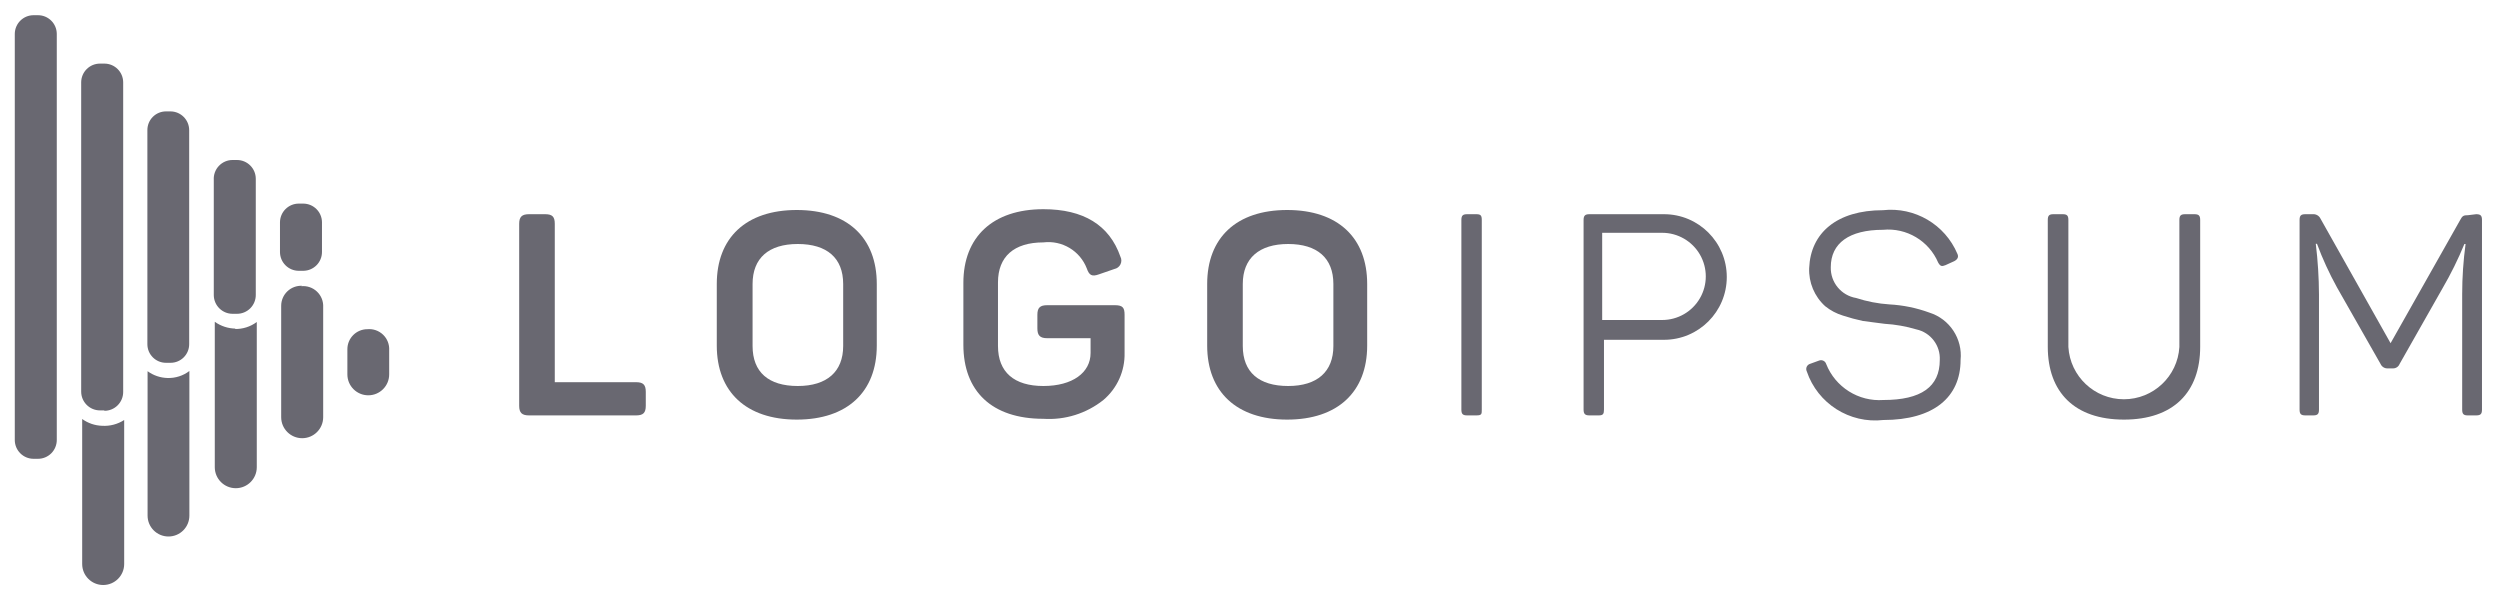 <svg width="125" height="30" viewBox="0 0 125 30" fill="none" xmlns="http://www.w3.org/2000/svg">
<path d="M27.259 10.71C27.619 10.71 27.739 10.84 27.739 11.19V19.11H31.809C32.159 19.11 32.289 19.24 32.289 19.59V20.29C32.289 20.64 32.159 20.77 31.809 20.77H26.449C26.099 20.77 25.959 20.64 25.959 20.29V11.19C25.959 10.84 26.099 10.71 26.449 10.71H27.259Z" fill="#696871"/>
<path fill-rule="evenodd" clip-rule="evenodd" d="M39.839 10.5C37.299 10.5 35.839 11.89 35.839 14.2V17.28C35.839 19.59 37.309 20.98 39.839 20.98C42.369 20.98 43.839 19.59 43.839 17.28V14.2C43.839 11.89 42.379 10.5 39.839 10.5ZM39.889 12.2C41.349 12.2 42.159 12.9 42.159 14.2V17.3C42.159 18.58 41.349 19.3 39.889 19.3C38.429 19.3 37.629 18.61 37.629 17.3V14.2C37.629 12.91 38.429 12.2 39.889 12.2Z" fill="#696871"/>
<path d="M55.749 15.26C56.139 15.26 56.229 15.39 56.229 15.74V17.64C56.251 18.547 55.861 19.414 55.169 20C54.321 20.675 53.252 21.011 52.169 20.94C49.579 20.94 48.169 19.55 48.169 17.24V14.14C48.169 11.86 49.629 10.46 52.169 10.46C54.169 10.46 55.469 11.25 56.019 12.83C56.082 12.95 56.084 13.093 56.025 13.215C55.966 13.337 55.852 13.424 55.719 13.45L54.939 13.72C54.599 13.84 54.459 13.77 54.339 13.42C53.999 12.541 53.105 12.006 52.169 12.12C50.699 12.12 49.899 12.83 49.899 14.12V17.3C49.899 18.61 50.709 19.3 52.169 19.3C53.629 19.3 54.529 18.63 54.529 17.65V16.91H52.359C51.999 16.91 51.869 16.77 51.869 16.42V15.74C51.869 15.39 51.999 15.26 52.359 15.26H55.749Z" fill="#696871"/>
<path fill-rule="evenodd" clip-rule="evenodd" d="M64.359 10.5C61.819 10.5 60.359 11.89 60.359 14.2V17.28C60.359 19.59 61.829 20.98 64.359 20.98C66.889 20.98 68.359 19.59 68.359 17.28V14.2C68.359 11.89 66.899 10.5 64.359 10.5ZM64.409 12.2C65.859 12.2 66.669 12.9 66.669 14.2V17.3C66.669 18.58 65.869 19.3 64.409 19.3C62.949 19.3 62.139 18.61 62.139 17.3V14.2C62.139 12.91 62.959 12.2 64.409 12.2Z" fill="#696871"/>
<path d="M73.069 11C73.069 10.78 73.139 10.71 73.359 10.71H73.819C74.039 10.71 74.089 10.78 74.089 11V20.48C74.089 20.7 74.089 20.77 73.819 20.77H73.359C73.139 20.77 73.069 20.7 73.069 20.48V11Z" fill="#696871"/>
<path fill-rule="evenodd" clip-rule="evenodd" d="M86.339 13.85C86.339 12.116 84.934 10.71 83.199 10.71H79.469C79.259 10.71 79.179 10.78 79.179 11V20.48C79.179 20.7 79.259 20.77 79.469 20.77H79.939C80.149 20.77 80.199 20.7 80.199 20.48V16.99H83.199C84.934 16.99 86.339 15.584 86.339 13.85ZM84.997 14.91C84.608 15.585 83.888 16 83.109 16H80.109V11.64H83.109C83.888 11.64 84.608 12.056 84.997 12.73C85.387 13.405 85.387 14.236 84.997 14.91Z" fill="#696871"/>
<path d="M94.149 10.51C95.735 10.335 97.247 11.221 97.869 12.69C97.949 12.85 97.869 12.98 97.709 13.06L97.269 13.26C97.089 13.33 97.019 13.32 96.909 13.13C96.445 12.041 95.328 11.377 94.149 11.49C92.459 11.49 91.539 12.16 91.539 13.36C91.519 14.118 92.061 14.775 92.809 14.9C93.347 15.075 93.905 15.183 94.469 15.22C95.153 15.257 95.827 15.395 96.469 15.63C97.485 15.951 98.136 16.94 98.029 18C98.029 19.87 96.669 21 94.169 21C92.48 21.193 90.884 20.181 90.339 18.57C90.304 18.498 90.302 18.413 90.335 18.34C90.368 18.267 90.432 18.212 90.509 18.19L90.949 18.03C91.019 18.001 91.098 18.003 91.167 18.036C91.235 18.068 91.287 18.128 91.309 18.2C91.768 19.359 92.926 20.088 94.169 20C96.059 20 96.989 19.34 96.989 18C97.026 17.273 96.531 16.625 95.819 16.47C95.302 16.316 94.768 16.222 94.229 16.19L93.149 16.05C92.811 15.978 92.478 15.888 92.149 15.78C91.825 15.682 91.523 15.523 91.259 15.31C90.722 14.824 90.429 14.124 90.459 13.4C90.529 11.65 91.839 10.51 94.149 10.51Z" fill="#696871"/>
<path d="M103.419 17.35C103.508 18.818 104.724 19.963 106.194 19.963C107.665 19.963 108.881 18.818 108.969 17.35V11C108.969 10.78 109.039 10.71 109.259 10.71H109.719C109.939 10.71 110.009 10.78 110.009 11V17.34C110.009 19.61 108.669 20.98 106.199 20.98C103.729 20.98 102.389 19.61 102.389 17.34V11C102.389 10.78 102.459 10.71 102.669 10.71H103.139C103.349 10.71 103.419 10.78 103.419 11V17.35Z" fill="#696871"/>
<path d="M123.809 10.71C124.029 10.71 124.099 10.78 124.099 11V20.48C124.099 20.7 124.029 20.77 123.809 20.77H123.389C123.179 20.77 123.109 20.7 123.109 20.48V14.71C123.109 13.87 123.166 13.032 123.279 12.2H123.219C122.907 12.961 122.543 13.699 122.129 14.41L119.979 18.2C119.926 18.335 119.794 18.422 119.649 18.42H119.369C119.222 18.421 119.089 18.334 119.029 18.2L116.849 14.37C116.462 13.669 116.128 12.941 115.849 12.19H115.789C115.892 13.03 115.945 13.874 115.949 14.72V20.48C115.949 20.7 115.879 20.77 115.659 20.77H115.269C115.049 20.77 114.979 20.7 114.979 20.48V11C114.979 10.78 115.049 10.71 115.269 10.71H115.629C115.798 10.694 115.958 10.786 116.029 10.94L119.529 17.16L123.009 11C123.119 10.79 123.179 10.76 123.399 10.76L123.809 10.71Z" fill="#696871"/>
<path fill-rule="evenodd" clip-rule="evenodd" d="M2.839 1.69V22C2.839 22.249 2.74 22.488 2.564 22.665C2.388 22.841 2.149 22.94 1.899 22.94H1.679C1.16 22.94 0.739 22.519 0.739 22V1.69C0.745 1.175 1.164 0.76 1.679 0.76H1.899C2.415 0.76 2.834 1.175 2.839 1.69ZM14.37 14.565C14.568 14.376 14.836 14.276 15.109 14.29L15.059 14.31C15.35 14.28 15.64 14.38 15.851 14.582C16.063 14.784 16.175 15.068 16.159 15.36V20.86C16.159 21.44 15.689 21.91 15.109 21.91C14.53 21.91 14.059 21.44 14.059 20.86V15.29C14.059 15.016 14.171 14.754 14.37 14.565ZM17.369 17.46C17.369 16.908 17.817 16.46 18.369 16.46C18.659 16.433 18.945 16.534 19.155 16.736C19.364 16.937 19.475 17.22 19.459 17.51V18.72C19.459 19.297 18.991 19.765 18.414 19.765C17.837 19.765 17.369 19.297 17.369 18.72V17.46ZM9.469 25.78V18.55C9.157 18.788 8.772 18.911 8.379 18.9C8.019 18.891 7.67 18.773 7.379 18.56V25.78C7.379 26.357 7.847 26.825 8.424 26.825C9.002 26.825 9.469 26.357 9.469 25.78ZM5.109 21.29C4.75 21.279 4.401 21.161 4.109 20.95V28.2C4.109 28.78 4.579 29.25 5.159 29.25C5.739 29.25 6.209 28.78 6.209 28.2V21C5.883 21.211 5.498 21.313 5.109 21.29ZM11.789 16.43C11.413 16.427 11.046 16.309 10.739 16.09V23.36C10.739 23.94 11.21 24.41 11.789 24.41C12.369 24.41 12.839 23.94 12.839 23.36V16.1C12.522 16.336 12.135 16.459 11.739 16.45L11.789 16.43ZM5.219 20.52H4.999C4.48 20.52 4.059 20.099 4.059 19.58V4.11C4.065 3.595 4.484 3.18 4.999 3.18H5.219C5.735 3.18 6.154 3.595 6.159 4.11V19.6C6.159 20.119 5.739 20.54 5.219 20.54V20.52ZM8.299 18.14H8.529C9.043 18.14 9.459 17.724 9.459 17.21V6.51C9.459 5.995 9.045 5.575 8.529 5.57H8.299C8.051 5.57 7.813 5.669 7.638 5.846C7.464 6.022 7.367 6.262 7.369 6.51V17.21C7.369 17.724 7.786 18.14 8.299 18.14ZM11.839 15.69H11.629C11.114 15.69 10.695 15.275 10.689 14.76V9C10.673 8.74 10.764 8.486 10.943 8.296C11.121 8.107 11.369 7.999 11.629 8H11.849C12.368 8 12.789 8.421 12.789 8.94V14.74C12.792 14.991 12.694 15.233 12.518 15.411C12.341 15.59 12.1 15.69 11.849 15.69H11.839ZM14.939 13.54H15.159H15.169C15.685 13.534 16.099 13.115 16.099 12.6V11.11C16.094 10.595 15.675 10.18 15.159 10.18H14.939C14.424 10.18 14.005 10.595 13.999 11.11V12.6C13.999 13.119 14.42 13.54 14.939 13.54Z" fill="#696871"/>
</svg>

